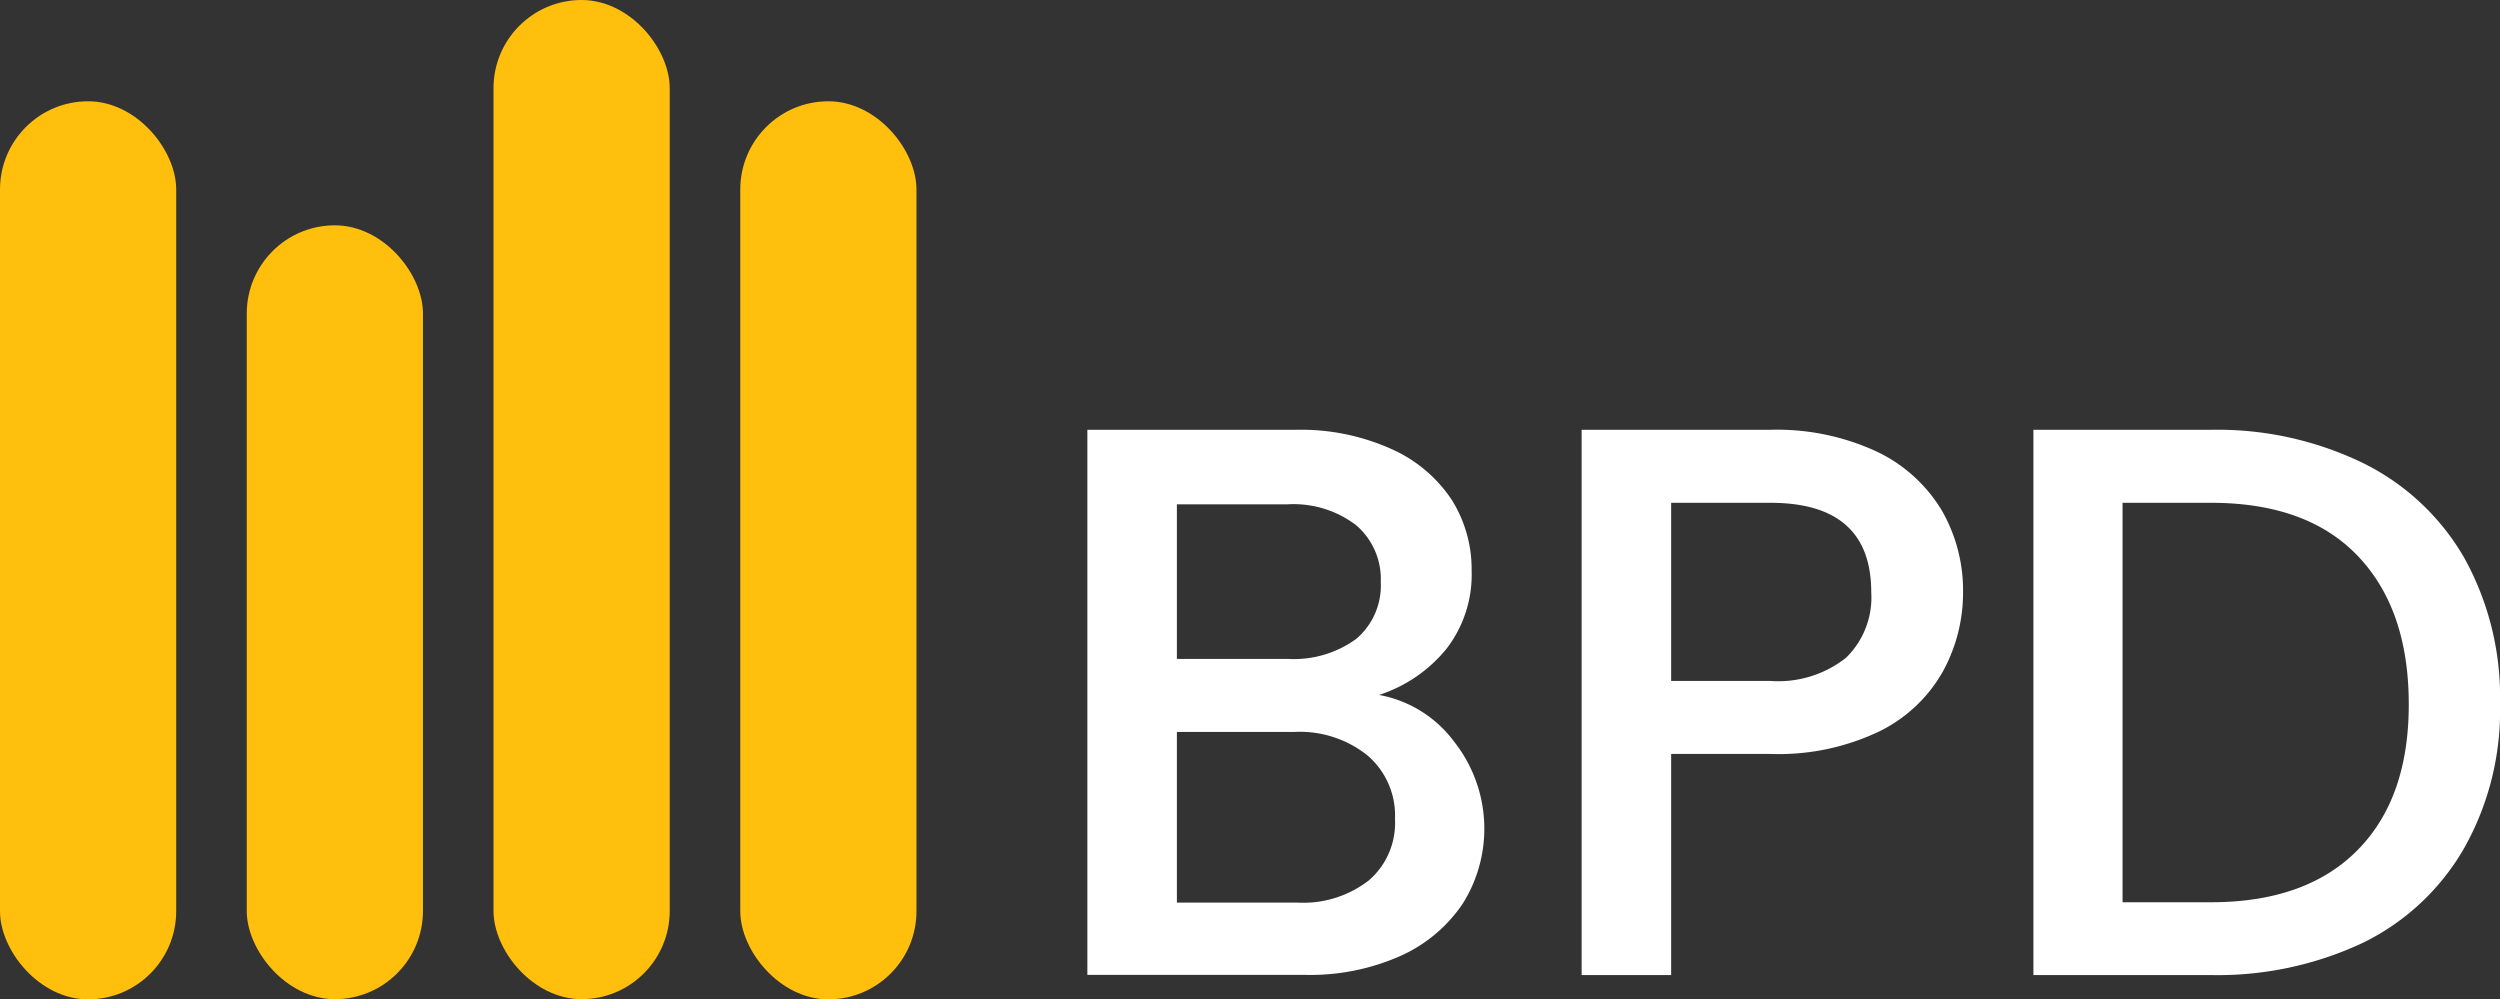 <svg xmlns="http://www.w3.org/2000/svg" viewBox="0 0 131.81 52.68"><rect x="0" y="0" width="131.81" height="52.68" fill="#333333" stroke="none"/><defs><style>.cls-1{fill:#fff;}.cls-2{fill:#ffbf0c;}</style></defs><g id="Layer_2" data-name="Layer 2"><g id="Layer_1-2" data-name="Layer 1"><path class="cls-1" d="M76.65,39.08a7.42,7.42,0,0,1,.48,8.55,7.79,7.79,0,0,1-3.29,2.77,11.73,11.73,0,0,1-5,1H57.33V22.66h11a11.62,11.62,0,0,1,5,1,7.44,7.44,0,0,1,3.19,2.66,6.86,6.86,0,0,1,1.07,3.75,6.41,6.41,0,0,1-1.32,4.13,7.62,7.62,0,0,1-3.56,2.44A6.35,6.35,0,0,1,76.65,39.08Zm-14.6-4.34h5.83a5.61,5.61,0,0,0,3.62-1.05,3.69,3.69,0,0,0,1.3-3,3.74,3.74,0,0,0-1.3-3,5.45,5.45,0,0,0-3.62-1.1H62.05ZM72.18,46.41a4,4,0,0,0,1.37-3.23,4.17,4.17,0,0,0-1.45-3.35,5.71,5.71,0,0,0-3.85-1.24h-6.2v9h6.37A5.64,5.64,0,0,0,72.18,46.41Z"/><path class="cls-1" d="M102.46,35.36a7.76,7.76,0,0,1-3.31,3.17,12.3,12.3,0,0,1-5.83,1.22H88.11V51.41H83.39V22.66h9.93a12.52,12.52,0,0,1,5.61,1.14,8,8,0,0,1,3.43,3.08,8.46,8.46,0,0,1,1.14,4.35A8.64,8.64,0,0,1,102.46,35.36Zm-5.13-.68a4.44,4.44,0,0,0,1.33-3.45q0-4.73-5.34-4.72H88.11V35.9h5.21A5.76,5.76,0,0,0,97.33,34.68Z"/><path class="cls-1" d="M124.6,24.42a12.56,12.56,0,0,1,5.33,5,15.11,15.11,0,0,1,1.88,7.67,14.79,14.79,0,0,1-1.88,7.61,12.46,12.46,0,0,1-5.33,5,18,18,0,0,1-8,1.71h-9.39V22.66h9.39A17.58,17.58,0,0,1,124.6,24.42Zm-.31,20.41Q127,42.1,127,37.14c0-3.34-.89-5.94-2.68-7.82s-4.38-2.81-7.74-2.81h-4.67V47.57h4.67C119.91,47.57,122.49,46.65,124.29,44.83Z"/><rect class="cls-2" y="5.34" width="9.29" height="47.35" rx="4.65"/><rect class="cls-2" x="39.03" y="5.34" width="9.29" height="47.35" rx="4.65"/><rect class="cls-2" x="26.02" width="9.29" height="52.68" rx="4.65"/><rect class="cls-2" x="13.01" y="11.88" width="9.29" height="40.8" rx="4.65"/></g></g></svg>